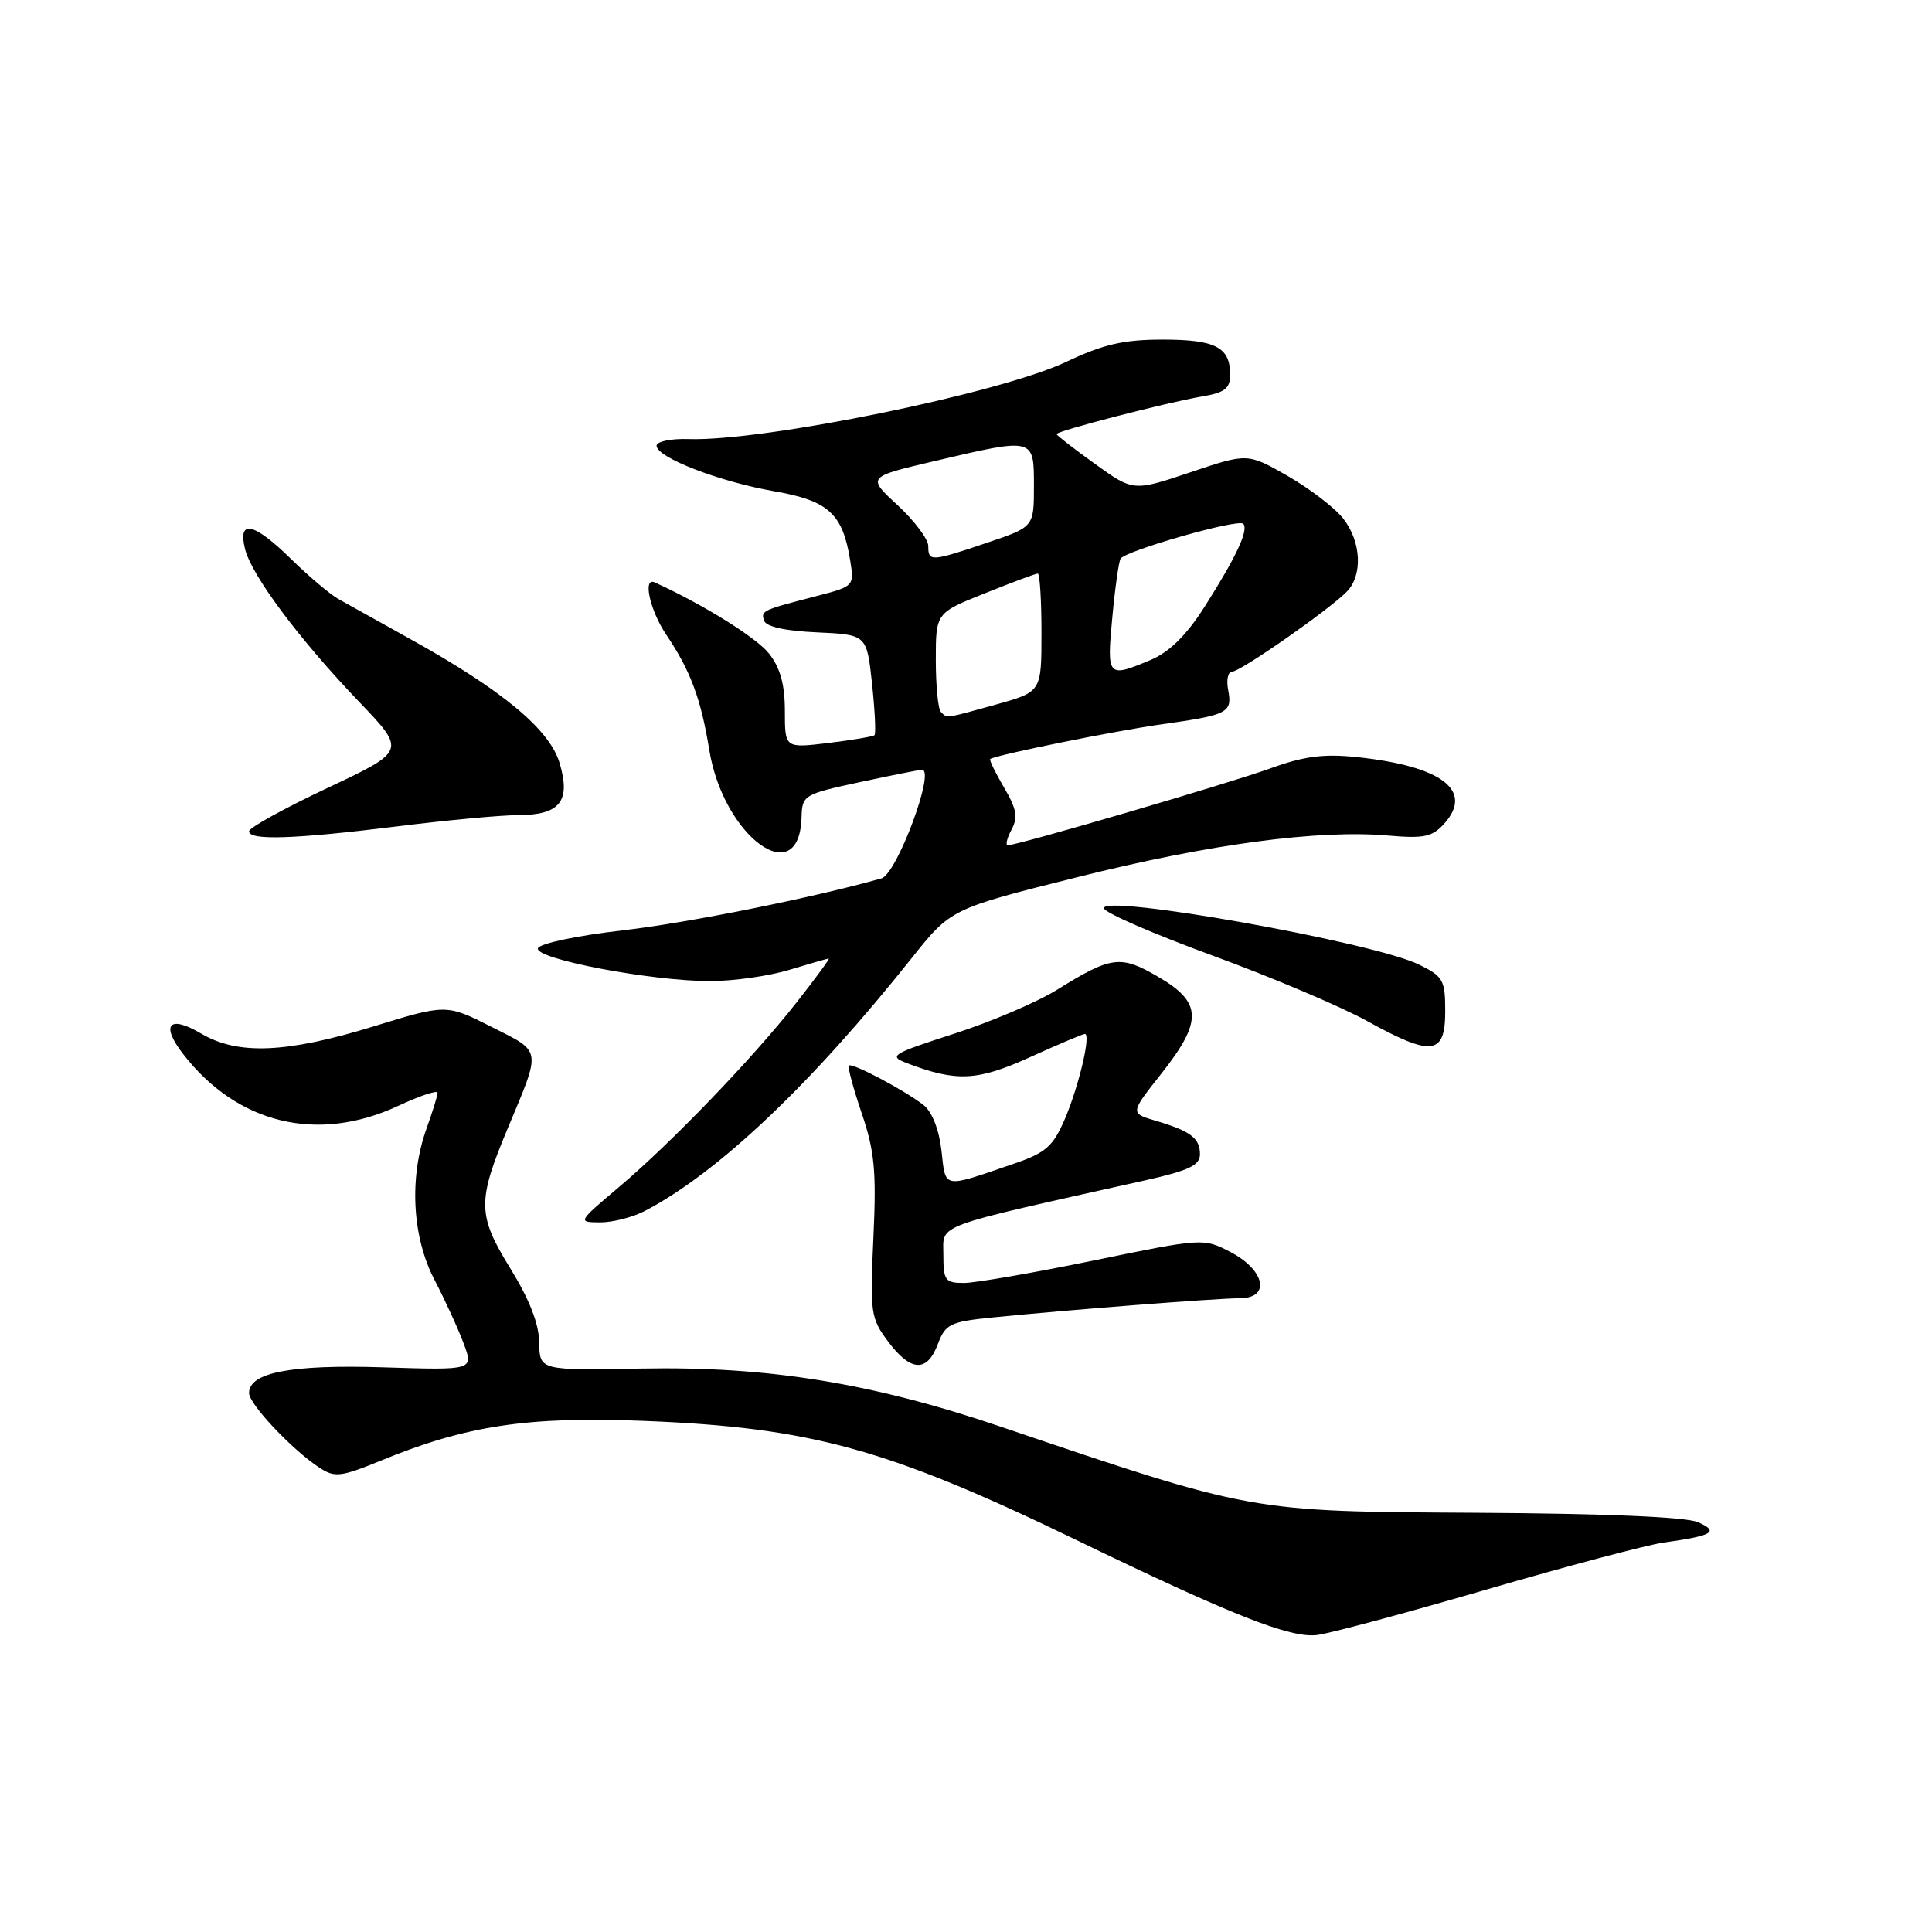 <?xml version="1.0" encoding="UTF-8" standalone="no"?>
<!DOCTYPE svg PUBLIC "-//W3C//DTD SVG 1.1//EN" "http://www.w3.org/Graphics/SVG/1.1/DTD/svg11.dtd" >
<svg xmlns="http://www.w3.org/2000/svg" xmlns:xlink="http://www.w3.org/1999/xlink" version="1.1" viewBox="0 0 256 256">
 <g >
 <path fill="currentColor"
d=" M 196.97 210.62 C 207.69 207.50 218.26 204.70 220.47 204.39 C 226.96 203.49 227.86 202.96 225.00 201.70 C 223.42 201.00 212.62 200.55 195.50 200.45 C 165.52 200.28 166.09 200.39 132.50 189.01 C 115.50 183.25 101.70 181.02 85.00 181.34 C 71.50 181.59 71.50 181.59 71.45 177.90 C 71.42 175.42 70.15 172.17 67.60 168.04 C 63.26 160.99 63.23 159.19 67.28 149.50 C 71.75 138.81 71.86 139.46 65.12 136.06 C 59.13 133.04 59.13 133.04 49.44 136.02 C 37.93 139.56 31.51 139.82 26.65 136.95 C 22.41 134.45 21.25 135.75 24.24 139.63 C 31.42 148.93 42.06 151.51 52.75 146.54 C 55.64 145.19 57.99 144.41 57.98 144.80 C 57.98 145.18 57.32 147.30 56.53 149.50 C 54.19 156.00 54.60 163.88 57.57 169.58 C 58.98 172.29 60.72 176.09 61.44 178.03 C 62.76 181.56 62.76 181.56 50.82 181.18 C 38.57 180.79 33.00 181.86 33.00 184.59 C 33.00 186.05 38.70 192.10 42.32 194.47 C 44.36 195.81 45.13 195.72 50.54 193.51 C 61.82 188.88 69.95 187.66 85.43 188.28 C 107.46 189.16 117.64 191.97 142.50 204.00 C 163.25 214.04 170.95 217.08 174.50 216.65 C 176.15 216.46 186.26 213.74 196.97 210.62 Z  M 124.27 178.10 C 125.27 175.45 125.89 175.14 131.43 174.58 C 140.84 173.62 161.18 172.03 164.32 172.02 C 168.42 171.99 167.60 168.25 162.97 165.86 C 159.48 164.05 159.26 164.07 144.97 167.01 C 137.01 168.65 129.26 169.99 127.75 170.00 C 125.24 170.00 125.00 169.68 125.00 166.25 C 125.01 162.11 123.26 162.76 151.75 156.40 C 157.52 155.11 159.00 154.41 159.00 152.95 C 159.00 150.81 157.76 149.87 153.12 148.50 C 149.74 147.50 149.74 147.50 153.87 142.28 C 159.36 135.33 159.30 132.84 153.53 129.47 C 148.48 126.51 147.29 126.66 140.06 131.15 C 137.44 132.78 131.29 135.41 126.40 136.98 C 118.16 139.64 117.70 139.92 120.14 140.86 C 126.74 143.38 129.49 143.25 136.48 140.08 C 140.22 138.39 143.49 137.00 143.75 137.00 C 144.59 137.00 142.95 143.95 141.09 148.29 C 139.54 151.89 138.58 152.75 134.39 154.18 C 124.78 157.48 125.33 157.58 124.75 152.47 C 124.43 149.67 123.51 147.32 122.37 146.42 C 119.89 144.48 112.89 140.77 112.48 141.19 C 112.30 141.37 113.06 144.21 114.18 147.51 C 115.89 152.53 116.14 155.20 115.73 164.00 C 115.27 173.95 115.37 174.67 117.67 177.75 C 120.68 181.77 122.84 181.89 124.27 178.10 Z  M 85.44 160.46 C 95.13 155.40 107.41 143.77 120.80 126.96 C 126.01 120.42 126.01 120.42 142.75 116.23 C 160.30 111.83 174.73 109.90 184.00 110.72 C 188.64 111.13 189.79 110.89 191.34 109.17 C 195.33 104.77 191.09 101.51 179.79 100.32 C 175.38 99.86 172.77 100.20 168.29 101.83 C 162.82 103.81 134.86 112.00 133.54 112.00 C 133.21 112.00 133.42 111.07 134.03 109.94 C 134.91 108.30 134.71 107.17 133.02 104.32 C 131.87 102.35 131.05 100.67 131.21 100.57 C 132.19 99.99 147.69 96.85 153.90 95.98 C 162.77 94.73 163.32 94.44 162.73 91.38 C 162.48 90.07 162.72 89.00 163.26 89.00 C 164.35 89.00 175.93 80.93 178.43 78.43 C 180.60 76.25 180.39 71.77 177.97 68.69 C 176.86 67.28 173.55 64.75 170.63 63.07 C 165.31 60.03 165.31 60.03 157.74 62.58 C 150.17 65.12 150.17 65.12 145.09 61.47 C 142.29 59.46 140.00 57.68 140.00 57.52 C 140.00 57.11 154.65 53.32 159.25 52.54 C 162.29 52.03 163.00 51.48 163.00 49.65 C 163.00 46.00 161.07 45.00 154.05 45.00 C 148.87 45.00 146.19 45.62 141.23 47.97 C 132.47 52.11 101.22 58.50 91.25 58.18 C 88.91 58.10 87.00 58.50 87.00 59.06 C 87.00 60.61 95.29 63.82 102.57 65.09 C 109.77 66.34 111.65 68.04 112.65 74.23 C 113.20 77.64 113.16 77.69 108.35 78.94 C 100.92 80.86 100.81 80.92 101.25 82.25 C 101.51 83.04 104.09 83.61 108.25 83.79 C 114.85 84.09 114.85 84.09 115.55 90.59 C 115.93 94.17 116.08 97.24 115.87 97.42 C 115.67 97.60 112.91 98.06 109.75 98.45 C 104.00 99.14 104.00 99.14 104.00 94.21 C 104.00 90.70 103.39 88.49 101.90 86.60 C 100.24 84.49 93.16 80.08 86.75 77.17 C 85.13 76.44 86.12 80.90 88.29 84.11 C 91.49 88.86 92.88 92.59 93.98 99.36 C 95.85 110.89 105.93 118.23 106.21 108.28 C 106.29 105.36 106.52 105.23 113.92 103.64 C 118.11 102.74 121.83 102.00 122.17 102.00 C 123.98 102.00 118.83 115.82 116.80 116.39 C 107.80 118.94 91.28 122.26 82.58 123.27 C 76.47 123.97 71.49 125.02 71.28 125.65 C 70.81 127.06 86.28 130.00 94.09 130.00 C 97.17 130.00 101.89 129.33 104.59 128.51 C 107.29 127.69 109.64 127.02 109.82 127.01 C 109.99 127.00 108.09 129.60 105.59 132.78 C 99.74 140.23 88.99 151.40 82.00 157.31 C 76.54 161.92 76.52 161.95 79.50 161.97 C 81.15 161.98 83.82 161.30 85.44 160.46 Z  M 191.50 134.00 C 191.50 129.85 191.23 129.37 188.00 127.80 C 181.85 124.81 145.62 118.37 146.29 120.38 C 146.50 121.00 153.00 123.81 160.73 126.64 C 168.47 129.47 177.65 133.36 181.15 135.29 C 189.74 140.04 191.50 139.82 191.50 134.00 Z  M 52.54 109.51 C 59.12 108.69 66.36 108.01 68.63 108.01 C 74.21 108.00 75.67 106.17 74.14 101.08 C 72.81 96.64 66.57 91.46 54.39 84.69 C 50.25 82.38 45.94 79.99 44.82 79.36 C 43.71 78.73 40.91 76.36 38.61 74.11 C 33.63 69.22 31.47 68.74 32.47 72.75 C 33.34 76.25 39.63 84.68 47.59 93.00 C 53.81 99.50 53.81 99.50 43.41 104.40 C 37.68 107.10 33.00 109.68 33.00 110.15 C 33.00 111.39 39.01 111.19 52.54 109.51 Z  M 124.67 94.33 C 124.30 93.97 124.00 90.86 124.00 87.44 C 124.00 81.21 124.00 81.21 130.51 78.61 C 134.09 77.17 137.24 76.00 137.51 76.00 C 137.78 76.00 138.00 79.53 138.00 83.84 C 138.00 91.67 138.00 91.67 132.02 93.34 C 125.11 95.26 125.53 95.20 124.67 94.33 Z  M 147.38 81.87 C 147.74 77.96 148.24 74.43 148.48 74.03 C 149.15 72.96 164.04 68.71 164.73 69.40 C 165.51 70.18 163.79 73.85 159.53 80.53 C 157.14 84.25 154.91 86.43 152.41 87.47 C 146.75 89.84 146.65 89.72 147.38 81.87 Z  M 123.00 72.35 C 123.00 71.44 121.17 69.01 118.94 66.94 C 114.88 63.20 114.88 63.20 123.81 61.10 C 137.10 57.98 137.00 57.95 137.00 64.41 C 137.00 69.82 137.00 69.82 130.81 71.91 C 123.34 74.43 123.00 74.45 123.00 72.35 Z "/>
</g>
</svg>